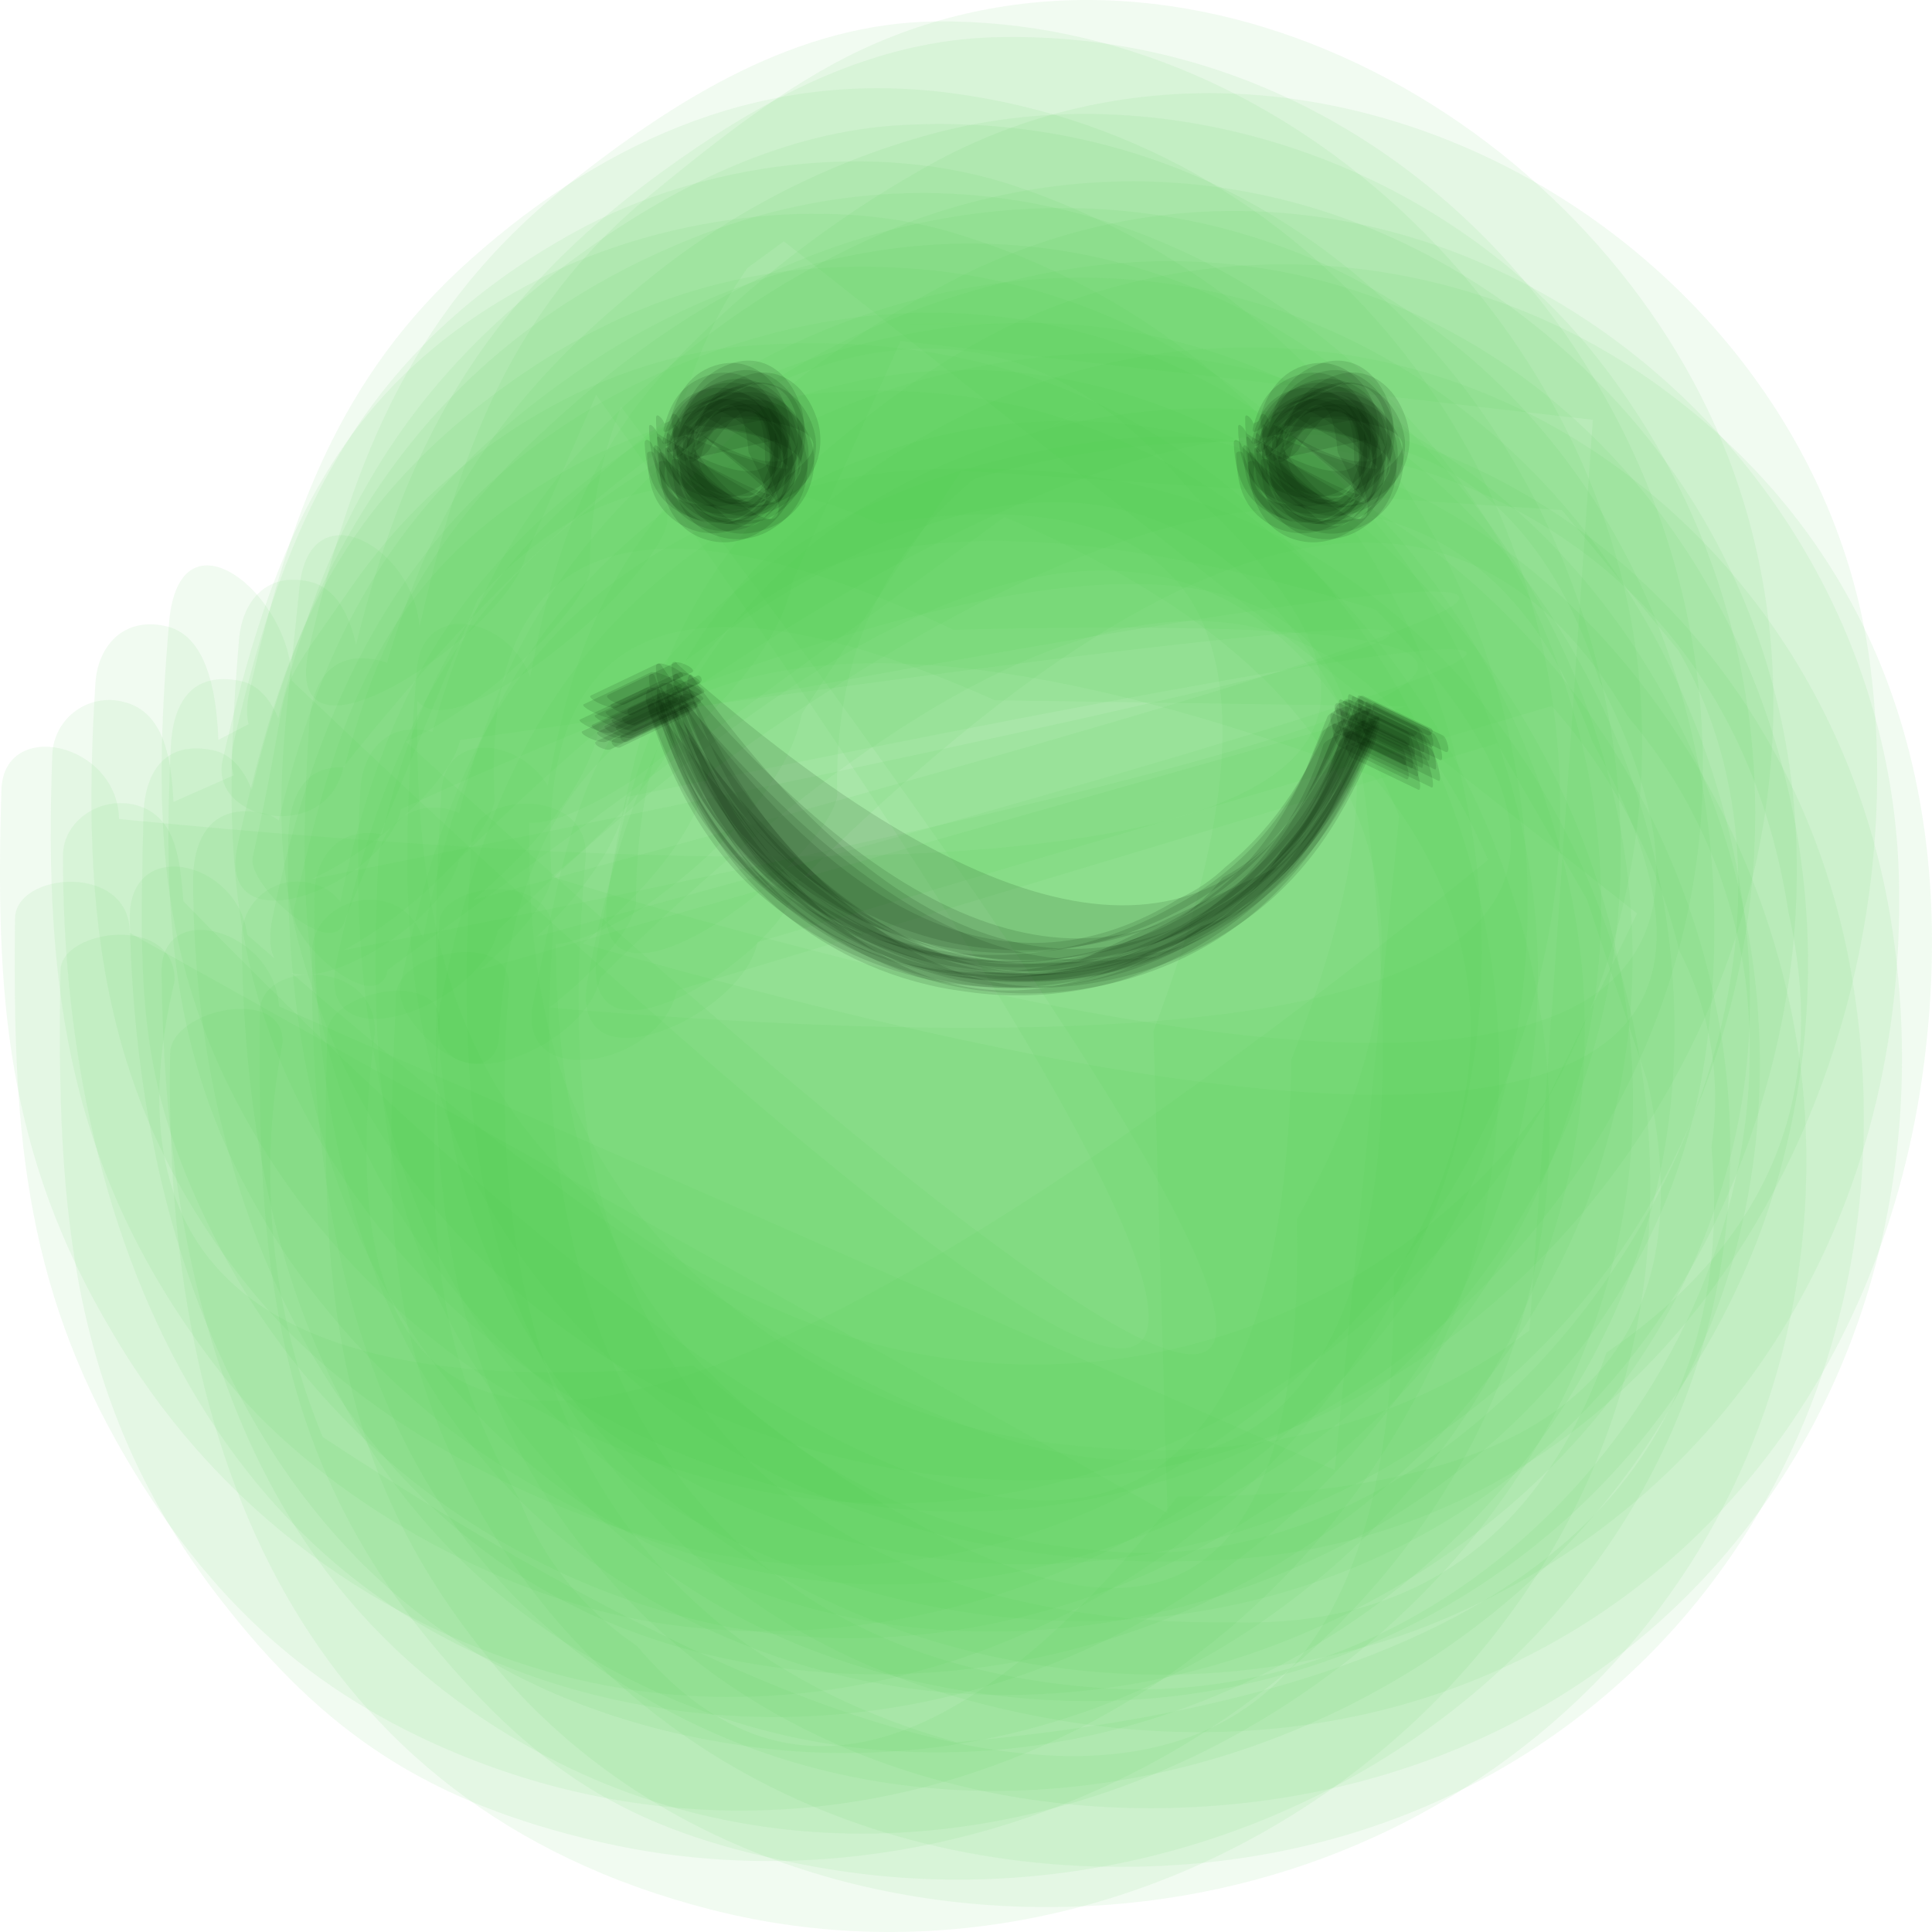 <svg width="150" height="150" viewBox="0 0 150 150" fill="none" xmlns="http://www.w3.org/2000/svg">
<g clip-path="url(#clip0)">
<path d="M74.083 122.638C100.957 122.638 122.743 100.786 122.743 73.831C122.743 46.876 100.957 25.024 74.083 25.024C47.209 25.024 25.423 46.876 25.423 73.831C25.423 100.786 47.209 122.638 74.083 122.638Z" fill="url(#paint0_radial)"/>
<path opacity="0.076" d="M40.803 43.212L51.803 18.006L43.135 26.229C110.723 121.048 103.893 129.914 22.646 52.829C22.626 46.162 13.919 39.078 13.129 48.323C11.811 63.846 12.124 75.991 20.723 89.623C28.748 102.263 41.308 111.351 55.823 115.023C93.131 124.852 130.518 90.946 127.306 53.108C125.012 25.956 100.55 1.383 72.681 1.665C61.865 1.772 52.481 7.728 44.422 14.073C32.3 23.612 27.476 35.212 24.003 50.312C21.426 61.497 39.563 48.807 40.803 43.212Z" fill="#4CCD43"/>
<path opacity="0.076" d="M53.98 53.42C92.616 27.329 116.027 27.173 124.214 52.953C140.457 85.086 111.55 89.573 37.493 66.412C37.444 63.59 37.064 57.702 33.593 56.812C30.122 55.922 28.146 58.263 27.97 61.327C26.37 89.034 35.486 112.498 63.306 122.269C93.069 132.73 123.983 119.836 135.278 89.988C143.692 67.76 139.719 43.788 121.866 27.557C107.887 14.857 89.048 10.624 71.126 17.037C64.104 19.741 57.594 23.621 51.876 28.511C37.468 40.355 33.564 52.86 30.676 70.699C29.576 77.473 39.969 70.271 40.33 70.018C45.273 66.397 52.79 59.746 53.98 53.42Z" fill="#4CCD43"/>
<path opacity="0.076" d="M52.555 76.903L116.22 57.719L123.202 69.838L127.917 83.998C132.739 105.584 120.576 116.312 91.429 116.181C74.688 137.29 60.7 141.16 49.464 127.791C45.31 124.999 42.111 121.001 40.298 116.336C33.153 103.966 33.211 93.7 34.148 79.481C34.421 75.17 25.489 76.921 25.402 80.172C24.885 98.994 25.48 114.117 38.702 129.678C50.269 143.303 68.435 149.201 86.045 147.886C117.409 145.541 141.383 120.15 140.202 87.869C139.158 59.335 115.808 29.993 84.825 34.314C73.61 35.881 63.252 39.783 54.955 47.842C44.832 57.662 44.061 64.842 41.396 77.875C39.944 84.884 51.302 82.84 52.555 76.903Z" fill="#4CCD43"/>
<path opacity="0.076" d="M58.813 73.156L120.476 54.821C125.277 60.246 128.676 66.765 130.376 73.808C132.795 78.494 133.67 83.825 132.876 89.038C135.335 116.2 115.79 131.606 74.239 135.255C45.873 127.324 37.331 103.918 39.508 76.679C39.869 72.154 30.889 73.779 30.742 77.234C30.215 90.168 29.385 100.571 34.93 112.785C45.091 135.11 67.43 146.428 91.536 144.785C126.795 142.391 149.436 111.19 143.867 76.36C138.674 43.923 107.223 23.34 75.888 34.999C56.961 42.035 49.025 57.392 45.618 76.058C43.985 85.029 57.72 78.879 58.813 73.156Z" fill="#4CCD43"/>
<path opacity="0.076" d="M38.411 62.198C37.356 41.731 49.229 37.3 74.03 48.904C135.01 47.386 118.63 55.791 24.891 74.12C24.471 71.278 24.247 63.891 20.362 63.12C16.477 62.349 15.003 64.998 14.993 68.326C14.983 96.013 28.611 125.026 60.013 129.426C89.444 133.552 119.597 114.887 125.713 84.796C132.713 50.396 103.438 13.305 67.252 19.611C58.866 21.086 50.921 24.436 44.01 29.411C28.763 40.223 23.579 52.369 20.231 70.432C17.97 82.694 37.386 67.697 38.411 62.198Z" fill="#4CCD43"/>
<path opacity="0.076" d="M62.258 55.416L80.249 28.06L65.48 35.96L121.266 39.609L130.305 50.49C146.157 77.904 118.972 122.633 86.661 120.482C76.161 119.782 67.07 116.726 58.9 110.021C44.433 98.128 42.345 84.309 43.379 64.456C43.721 58.043 34.613 55.376 34.262 61.478C33.179 80.543 33.062 96.338 47.162 111.86C63.044 129.368 91.147 134.925 112.762 125.426C135.496 115.441 148.03 93.301 147.435 68.261C146.596 32.652 109.522 5.361 75.942 20.779C67.774 24.677 60.382 30.025 54.125 36.564C43.993 47.221 43.202 56.729 40.986 70.451C39.97 76.738 49.478 70.792 50.093 70.364C54.781 67.075 61.146 61.216 62.258 55.416Z" fill="#4CCD43"/>
<path opacity="0.076" d="M38.724 80.864C40.286 50.578 62.923 43.72 106.634 60.291C116.142 71.958 116.663 84.94 108.196 99.238C108.567 144.18 80.855 148.29 25.058 111.568C21.06 101.894 19.977 91.261 21.944 80.98C22.144 76.474 13.266 78.343 13.208 81.78C12.632 112.718 23.399 140.162 55.231 148.269C88.976 156.869 124.195 132.369 127.798 98.325C130.98 68.341 111.028 37.792 79.606 36.478C70.557 36.098 63.832 36.507 54.958 40.789C39.34 48.331 34.528 60.379 31.072 76.505C30.417 79.553 37.738 85.553 38.724 80.864Z" fill="#4CCD43"/>
<path opacity="0.076" d="M38.662 72.241C73.589 38.248 96.909 35.283 108.622 63.346L103.622 114.118L21.662 78.129C21.33 72.212 12.462 69.623 12.535 75.54C12.848 99.549 18.548 123.285 41.585 135.917C79.685 156.812 130.727 123.869 126.549 80.494C123.289 46.704 88.509 16.438 54.92 33.742C37.066 42.929 30.126 55.707 26.104 74.733C24.355 83.005 37.445 78.071 38.662 72.241Z" fill="#4CCD43"/>
<path opacity="0.076" d="M65.011 61.799C64.64 48.204 70.979 38.222 84.026 31.854L71.031 38.646C105.04 26.746 134.131 39.989 138.853 70.81C142.084 84.98 137.376 96.38 124.728 105.01C119.642 119.336 109.972 126.317 95.717 125.954C80.675 126.168 63.836 122.041 54.495 109.186C44.763 95.795 44.095 82.803 45.466 66.667C45.944 61.061 36.808 61.412 36.603 65.1C35.52 84.359 35.968 100.865 49.234 116.037C57.561 125.545 67.868 130.761 80.207 133.195C116.393 140.338 145.013 117.127 149.396 82.443C151.996 61.909 146.37 42.756 128.829 29.988C122.348 25.296 114.833 22.234 106.919 21.06C99.004 19.886 90.924 20.635 83.36 23.244C75.794 25.794 69.332 30.436 63.349 35.633C52.484 45.063 49.556 55.107 47.204 69.247C45.186 81.38 64.006 67.233 65.011 61.799Z" fill="#4CCD43"/>
<path opacity="0.076" d="M42.843 68.164C41.535 48.155 53.002 43.559 77.243 54.374L109.114 54.851L28.338 77.828C28.006 74.958 27.938 69.507 24.346 68.622C23.671 68.416 22.956 68.378 22.263 68.511C21.57 68.645 20.92 68.946 20.371 69.388C19.821 69.831 19.388 70.401 19.109 71.05C18.831 71.698 18.715 72.405 18.772 73.108C19.035 97.088 26.123 119.108 49.325 130.595C84.837 148.161 128.442 121.116 129.964 82.354C131.252 49.754 105.453 20.138 71.512 25.744C63.126 27.131 55.166 30.405 48.231 35.32C33.208 45.869 28.386 57.771 25.369 75.52C23.349 87.45 41.877 73.643 42.843 68.164Z" fill="#4CCD43"/>
<path opacity="0.076" d="M35.727 57.468C136.67 42.967 131.753 46.776 20.977 68.893C20.626 66.061 20.323 59.025 16.526 58.247C12.69 57.459 11.206 60.086 11.138 63.337C10.838 76.903 10.523 84.251 17.024 96.776C20.896 104.196 26.355 110.672 33.012 115.745C39.669 120.817 47.361 124.362 55.542 126.128C85.168 132.228 116.2 111.462 122.974 82.14C132.16 42.414 92.928 2.786 53.707 18.513C33.032 26.805 23.193 43.413 18.839 64.526C16.487 75.92 34.594 63.015 35.727 57.468Z" fill="#4CCD43"/>
<path opacity="0.076" d="M51.804 40.632C51.784 35.889 52.751 31.194 54.643 26.844C56.535 22.495 59.311 18.587 62.795 15.368L51.638 25.479L71.438 11.008L59.515 17.684L127.094 70.918L120.094 85.379C113.523 94.631 103.936 101.305 92.978 104.255C82.021 107.205 70.378 106.246 60.051 101.544C38.634 92.182 31.06 78.392 32.592 49.653C32.953 42.879 24.031 37.546 23.25 45.624C21.85 59.93 20.009 67.248 25.934 81.097C35.598 103.743 61.144 117.066 85.362 114.653C121.841 111.013 147.328 69.73 134.179 35.503C124.379 10.003 92.966 -8.32 66.893 3.855C61.017 6.599 55.365 11.134 50.377 15.231C39.015 24.603 35.237 36.456 32.162 50.47C29.353 63.317 50.593 46.19 51.804 40.632Z" fill="#4CCD43"/>
<path opacity="0.076" d="M31.129 62.831C93.534 34.238 116.578 40.71 100.259 82.246C99.205 131.675 70.532 127.584 14.241 69.974C13.978 67.113 13.831 63.386 10.561 62.51C7.867 61.78 4.899 63.668 4.89 66.422C4.831 96.153 17.414 127.334 51.266 132.629C84.338 137.797 116.609 113.204 119.254 79.706C121.489 51.445 99.819 22.988 70.915 20.847C58.752 19.942 48.464 23.124 38.693 30.355C25.866 39.844 21.793 50.344 18.447 65.614C16.633 73.915 29.902 68.689 31.129 62.831Z" fill="#4CCD43"/>
<path opacity="0.076" d="M54.997 60.037C91.73 33.469 114.608 32.658 123.63 57.604C141.073 88.747 112.773 93.327 38.73 71.346C38.691 68.504 38.34 63.804 35.04 62.889C34.39 62.679 33.699 62.625 33.024 62.731C32.349 62.838 31.709 63.102 31.154 63.501C30.6 63.901 30.148 64.426 29.834 65.033C29.521 65.64 29.355 66.313 29.349 66.996C28.705 82.275 29.261 94.907 38.017 107.812C46.48 120.289 57.833 127.947 72.798 130.912C107.49 137.812 138.111 113.312 140.259 78.525C142.407 43.811 114.118 12.357 77.459 22.05C68.681 24.288 60.518 28.468 53.572 34.283C39.643 45.718 35.836 58.341 33.21 75.625C32.234 82.025 41.849 75.81 42.454 75.391C47.177 72.046 53.922 65.954 54.997 60.037Z" fill="#4CCD43"/>
<path opacity="0.076" d="M50.184 47.746L33.697 61.887C33.59 59.087 33.16 52.126 29.519 51.279C25.693 50.379 24.219 52.972 24.004 56.184C23.004 71.424 23.555 83.424 32.497 96.484C40.782 108.478 53.291 116.9 67.521 120.064C91.769 125.738 117.321 113.777 128.911 92.056C140.011 71.278 138.663 46.686 124.245 28.088C112.395 12.809 90.871 5.442 72.47 10.366C63.877 12.677 55.91 16.88 49.15 22.666C34.371 34.766 30.203 47.044 26.95 65.194C25.73 71.994 36.37 64.62 36.604 64.445C41.593 60.739 48.924 54.111 50.184 47.746Z" fill="#4CCD43"/>
<path opacity="0.076" d="M38.45 52.096C45.469 28.185 40.341 31.996 23.066 63.531C22.832 60.709 22.412 53.672 18.693 52.875C14.808 52.058 13.422 54.695 13.266 57.926C12.524 73.088 13.656 84.747 22.393 97.72C30.592 109.702 42.947 118.213 57.065 121.602C81.165 127.529 106.926 114.323 118.806 93.273C139.081 57.333 113.359 7.184 69.813 9.724C61.047 10.239 52.692 14.288 45.713 19.261C30.602 30.025 24.472 41.839 20.577 60.203C18.039 72.135 37.298 57.643 38.45 52.096Z" fill="#4CCD43"/>
<path opacity="0.076" d="M46.562 56.349C140.095 38.616 135.322 43.524 32.242 71.073C31.949 68.251 31.637 60.524 27.791 59.716C23.799 58.889 22.471 61.604 22.383 64.962C21.69 92.192 32.349 114.556 59.691 123.879C89.815 134.156 127.691 115.286 132.433 81.759C135.557 59.659 127.903 35.707 108.156 23.377C94.695 14.969 78.11 14.132 63.517 19.63C54.966 22.842 47.899 28.038 41.349 34.267C29.43 45.605 26.668 57.098 24.061 72.932C22.978 79.55 33.11 72.718 33.52 72.416C38.363 68.893 45.42 62.5 46.562 56.349Z" fill="#4CCD43"/>
<path opacity="0.076" d="M45.791 44.399C45.786 39.648 46.753 34.946 48.633 30.583C50.513 26.22 53.266 22.287 56.723 19.028L46.074 28.75C116.074 121.165 110.08 129.731 28.093 54.45C28.093 51.638 27.547 46.05 24.159 45.195C20.713 44.319 18.81 46.664 18.559 49.642C17.259 65.116 17.495 77.281 26.212 90.798C34.312 103.382 46.642 111.877 61.354 115.683C92.327 123.693 123.983 102.029 130.875 71.568C138.44 38.129 113.168 1.956 77.236 2.89C68.021 3.133 59.929 7.328 52.696 12.408C37.263 23.249 30.896 34.927 26.809 53.622C24.072 66.13 44.59 49.956 45.791 44.399Z" fill="#4CCD43"/>
<path opacity="0.076" d="M49.383 70.198C49.383 43.211 68.528 35.588 106.819 47.328C133.565 74.899 109.129 84.913 33.51 77.371C33.403 74.52 33.139 70.928 29.986 70.014C27.37 69.264 24.276 71.045 24.237 73.78C23.944 97.448 29.303 121.252 52.637 133.232C84.674 149.689 127.81 129.475 135.365 94.587C142.94 59.639 115.872 21.928 78.095 28.098C69.615 29.398 61.546 32.628 54.511 37.538C39.537 47.97 34.911 59.58 32.07 77.273C30.162 89.155 48.436 75.657 49.383 70.198Z" fill="#4CCD43"/>
<path opacity="0.076" d="M26.815 71.317L37.084 46.539C45.498 37.044 55.91 35.096 68.32 40.696C94.012 36.482 101.089 49.601 89.551 80.052L90.637 117.466L10.076 72.427C10.086 66.997 1.203 67.649 1.164 71.327C0.998 87.015 1.664 99.482 9.871 113.349C16.245 124.123 24.035 131.431 35.642 136.21C65.442 148.492 98.447 133.845 111.703 104.931C122.837 80.65 113.486 49.096 90.586 34.296C80.912 28.048 69.706 25.996 58.386 26.822C45.716 27.756 34.207 35.561 27.267 45.585C20.346 55.585 23.255 50.266 19.614 66.547C19.123 68.719 26.037 74.957 26.815 71.317Z" fill="#4CCD43"/>
<path opacity="0.076" d="M61.966 68.534C92.275 38.327 113.75 34.024 126.391 55.624C131.312 61.423 134.475 68.507 135.508 76.042C138.993 103.564 115.419 133.042 85.647 131.066C52.683 128.866 40.598 102.666 42.911 72.752C43.321 67.488 34.253 68.509 34.111 71.604C33.211 90.756 33.847 107.104 46.928 122.21C59.149 136.341 77.969 141.947 96.272 140.02C130.672 136.39 151.981 106.426 146.934 72.256C142.234 40.356 111.842 18.867 80.234 29.874C73.228 32.479 66.805 36.441 61.334 41.533C51.192 50.555 48.605 60.559 46.389 73.765C44.581 84.543 60.95 74.052 61.966 68.534Z" fill="#4CCD43"/>
<path opacity="0.076" d="M34.077 48.545L16.955 57.445C16.838 54.613 16.355 49.465 12.972 48.638C9.653 47.82 7.593 50.107 7.408 53.038C6.276 70.867 7.779 86.01 19.766 100.491C27.666 110.038 40.402 116.753 52.193 119.891C86.104 128.922 118.6 99.291 120.982 66.784C123.091 38.016 103.148 11.098 73.903 7.234C59.592 5.334 47.274 10.602 36.595 20.09C26.268 29.267 22.471 40.167 19.406 53.5C17.15 63.303 32.827 54.228 34.077 48.545Z" fill="#4CCD43"/>
<path opacity="0.076" d="M35.639 66.724C69.414 33.217 92.643 30.06 105.326 57.255C115.634 126.576 86.922 131.682 19.191 72.573C18.498 66.802 9.947 64.807 10.074 71.396C10.66 101.467 23.457 130.496 57.474 135.51C96.461 141.262 131.719 104.552 121.158 65.994C112.685 35.046 84.494 15.816 53.579 27.962C33.968 35.662 25.261 51.27 21.162 71.211C19.153 81.03 34.496 72.397 35.639 66.724Z" fill="#4CCD43"/>
<path opacity="0.076" d="M61.575 45.07L71.795 22.297L58.91 33.382L79.878 18.21L65.685 25.986L123.668 32.594L118.748 103.287C108.586 111.034 96.062 113.587 83.587 112.25C73.441 111.359 63.817 107.359 56.03 100.795C41.73 88.776 40.08 74.976 41.505 55.201C41.983 48.652 32.866 45.527 32.349 52.009C30.849 71.044 30.406 86.985 44.492 102.625C57.152 116.678 76.092 122.011 94.431 121.145C130.07 119.461 149.398 82.986 145.171 51.396C140.817 18.852 102.679 -3.346 72.848 12.43C65.796 16.268 59.328 21.091 53.638 26.755C43.145 37.061 42.12 47.484 39.611 61.04C38.411 67.531 48.543 60.962 48.923 60.69C53.776 57.196 60.335 51.104 61.575 45.07Z" fill="#4CCD43"/>
<path opacity="0.076" d="M30.104 75.298L77.994 40.136C106.751 52.379 114.32 70.548 100.699 94.644C101.46 128.56 85.835 132.352 53.825 106.021C21.514 109.096 8.092 99.141 13.559 76.154C13.676 70.918 4.759 72.115 4.695 75.337C4.373 93.828 5.428 109.077 17.053 124.094C25.262 134.702 33.315 139.918 46.453 142.984C77.387 150.184 111.453 130.916 118.931 99.589C125.588 71.689 107.666 38.034 78.704 31.436C67.886 29.145 56.616 30.439 46.599 35.124C30.171 43.124 26.325 54.624 22.811 70.607C22.285 72.962 29.285 79.19 30.104 75.298Z" fill="#4CCD43"/>
<path opacity="0.076" d="M31.061 54.502L13.471 62.258C13.305 59.407 12.944 55.368 9.693 54.521C9.052 54.336 8.377 54.298 7.72 54.411C7.062 54.524 6.439 54.785 5.897 55.174C5.355 55.563 4.908 56.069 4.59 56.656C4.272 57.242 4.091 57.894 4.061 58.56C3.378 76.924 5.34 91.308 17.005 106.412C24.228 115.764 37.705 123.433 49.325 125.691C78.248 131.316 111.749 111.667 117.509 81.591C123.063 52.619 107.064 23.978 78.834 14.45C68.018 10.801 54.547 12.55 44.659 17.993C28.299 26.993 22.059 40.182 18.159 57.593C16.263 66.052 29.821 60.349 31.061 54.502Z" fill="#4CCD43"/>
<path opacity="0.076" d="M46.611 75.882C80.698 42.327 103.673 39.287 115.536 66.763C52.448 117.896 23.639 122.341 29.108 80.096C29.186 74.422 20.215 74.496 20.167 78.548C19.967 97.248 21.113 112.6 33.374 127.441C42.169 138.098 49.48 142.409 63.126 144.91C99.956 151.674 137.04 124.191 134.18 85.088C131.662 50.569 96.813 20.588 62.717 37.557C44.795 46.481 37.894 59.182 34.155 78.168C32.525 86.441 45.45 81.706 46.611 75.882Z" fill="#4CCD43"/>
<path opacity="0.076" d="M26.668 59.532C54.166 25.061 76.175 18.038 92.694 38.462C119.548 63.211 91.731 71.587 9.244 63.59C9.117 57.634 0.283 55.69 0.107 61.342C-0.361 77.142 0.4 89.477 8.707 103.423C16.154 116.239 28.263 125.684 42.507 129.787C66.891 136.765 93.755 124.512 106.757 103.316C126.241 71.58 109.793 28.497 73.676 17.976C63.876 15.125 51.332 16.886 42.244 21.47C25.972 29.67 21.052 42.559 17.284 59.016C16.204 63.756 25.38 65.585 26.668 59.532Z" fill="#4CCD43"/>
<path opacity="0.076" d="M48.71 61.867C140.233 43.084 135.336 47.392 34.019 74.791C33.765 71.94 33.599 65.73 29.949 64.845C26.454 63.999 24.443 66.392 24.404 69.545C24.082 96.434 33.941 120.258 61.654 129.075C98.347 140.734 141.62 110.448 135.236 69.613C130.004 36.113 99.362 12.457 65.754 24.944C57.359 28.067 50.429 33.06 43.976 39.172C32.276 50.286 29.793 61.555 27.376 77.107C26.399 83.433 35.908 77.38 36.522 76.951C41.174 73.653 47.665 67.687 48.71 61.867Z" fill="#4CCD43"/>
<path opacity="0.12" d="M54.458 35.305C55.785 29.861 64.889 32.359 61.064 38.945L59.87 40.272C54.695 40.83 52.31 39.352 52.715 35.839C52.7 35.499 52.142 35.583 52.154 35.797C52.28 37.951 52.543 39.727 54.499 41.044C55.345 41.598 56.339 41.883 57.35 41.861C58.361 41.84 59.342 41.514 60.164 40.925C61.306 40.195 62.136 39.068 62.494 37.761C62.852 36.454 62.713 35.061 62.103 33.851C61.642 32.96 60.899 32.246 59.991 31.821C59.082 31.396 58.058 31.283 57.079 31.5C54.902 32.018 54.02 33.534 53.53 35.587C53.381 36.21 54.373 35.655 54.458 35.305Z" fill="#001E00"/>
<path opacity="0.12" d="M52.986 34.273C57.885 29.708 60.132 30.837 59.729 37.66C57.845 40.933 55.063 40.101 51.383 35.165C51.322 34.772 50.719 34.224 50.758 34.882C50.883 36.959 51.158 38.602 53.122 39.882C53.991 40.426 54.999 40.707 56.024 40.689C57.049 40.671 58.047 40.356 58.896 39.782C61.196 38.369 61.752 34.842 60.421 32.625C59.882 31.677 59.005 30.967 57.967 30.634C56.928 30.302 55.802 30.373 54.813 30.832C52.99 31.627 52.277 32.898 51.803 34.832C51.611 35.604 52.902 34.622 52.986 34.273Z" fill="#001E00"/>
<path opacity="0.12" d="M53.396 31.867C61.324 28.546 60.715 28.886 51.57 32.886C51.553 32.608 50.943 31.932 50.938 32.433C50.912 35.319 51.755 38.013 55.048 38.575C56.425 38.82 57.843 38.518 59.001 37.734C60.158 36.949 60.965 35.744 61.248 34.375C61.814 31.246 59.29 27.488 55.869 28.284C53.636 28.803 52.569 30.566 52.03 32.637C51.801 33.497 53.304 32.227 53.396 31.867Z" fill="#001E00"/>
<path opacity="0.12" d="M54.335 33.666C62.268 39.448 61.773 39.91 52.849 35.052C52.782 34.631 52.144 33.752 52.187 34.631C52.351 37.938 54.548 41.061 58.418 40.016C59.195 39.799 59.912 39.408 60.516 38.873C61.119 38.338 61.593 37.672 61.902 36.927C62.21 36.182 62.345 35.376 62.295 34.571C62.246 33.766 62.015 32.982 61.618 32.28C61.131 31.401 60.359 30.715 59.429 30.334C58.499 29.954 57.467 29.903 56.504 30.19C53.976 30.957 52.795 32.83 52.318 35.305C52.251 35.642 54.206 34.255 54.335 33.666Z" fill="#001E00"/>
<path opacity="0.12" d="M52.269 33.988L59.222 32.606C59.727 33.363 59.924 34.285 59.773 35.182C59.846 35.777 59.736 36.38 59.457 36.911C58.524 40.378 55.593 39.619 50.664 34.635C50.618 34.235 50.033 33.897 50.055 34.43C50.17 37.292 51.155 39.49 54.198 40.355C59.298 41.805 62.274 35.055 59.098 31.602C58.58 30.985 57.897 30.529 57.129 30.288C56.361 30.046 55.54 30.029 54.762 30.238C52.684 30.765 51.942 32.26 51.443 34.199C51.3 34.737 52.18 34.353 52.269 33.988Z" fill="#001E00"/>
<path opacity="0.12" d="M54.767 31.43C58.738 28.985 61.099 29.321 61.851 32.438C62.594 36.872 59.569 36.975 52.776 32.746C52.756 32.3 52.153 31.797 52.151 32.446C52.141 35.413 53.093 37.66 56.198 38.399C60.424 39.404 63.433 35.016 62.119 31.378C61.239 28.945 59.251 27.339 56.654 28.262C54.397 29.062 53.367 30.812 52.794 33.062C52.723 33.342 54.611 32.032 54.767 31.43Z" fill="#001E00"/>
<path opacity="0.12" d="M54.671 32.304C63.909 37.245 63.327 37.722 52.926 33.733C52.904 33.488 52.267 32.562 52.272 33.144C52.3 35.992 53.183 38.633 56.453 39.088C57.285 39.205 58.133 39.124 58.928 38.851C59.722 38.579 60.441 38.122 61.026 37.519C61.611 36.916 62.045 36.183 62.293 35.381C62.541 34.578 62.596 33.728 62.453 32.9C61.944 30.538 59.822 28.337 57.243 28.794C54.508 29.278 53.043 31.659 52.508 34.114C52.444 34.388 54.517 32.949 54.671 32.304Z" fill="#001E00"/>
<path opacity="0.12" d="M53.938 33.03C60.1 33.45 62.153 34.82 60.098 37.14C58.463 39.797 55.92 38.93 52.471 34.54C52.441 34.355 51.745 33.148 51.771 33.83C51.834 35.544 51.687 36.302 52.794 37.71C53.411 38.469 54.233 39.036 55.163 39.342C56.092 39.648 57.09 39.682 58.038 39.438C58.822 39.229 59.547 38.841 60.155 38.304C60.763 37.767 61.238 37.096 61.542 36.344C61.847 35.592 61.972 34.779 61.908 33.971C61.844 33.162 61.593 32.379 61.174 31.684C60.696 30.81 59.934 30.126 59.014 29.744C58.094 29.362 57.071 29.306 56.115 29.584C53.589 30.342 52.395 32.284 51.881 34.732C51.817 35.034 53.799 33.642 53.938 33.03Z" fill="#001E00"/>
<path opacity="0.12" d="M53.293 35.695L60.312 34.148C61.393 36.643 61.135 38.57 59.54 39.931C58.513 41.373 57.116 41.12 55.348 39.172C52.443 39.305 51.225 38.235 51.695 35.96C51.683 35.66 51.135 35.803 51.143 35.96C51.29 38.644 52.243 41.36 55.228 42.002C58.666 42.742 62.328 39.433 61.669 35.908C61.585 35.255 61.369 34.625 61.035 34.057C60.701 33.489 60.256 32.995 59.727 32.603C59.197 32.212 58.593 31.932 57.952 31.779C57.311 31.627 56.646 31.606 55.997 31.717C53.957 32.026 53.241 33.669 52.806 35.424C52.756 35.63 53.219 36.003 53.293 35.695Z" fill="#001E00"/>
<path opacity="0.12" d="M55.445 33.223C61.641 34.113 63.589 35.643 61.288 37.814C59.355 40.437 56.799 39.314 53.622 34.443C53.589 34.013 52.986 33.534 53.004 34.157C53.087 36.911 54.041 39.574 57.204 40.017C58.023 40.116 58.853 40.029 59.633 39.762C60.414 39.496 61.124 39.057 61.712 38.479C62.299 37.901 62.749 37.197 63.027 36.421C63.306 35.645 63.406 34.816 63.32 33.996C62.877 31.219 60.43 29.071 57.646 29.83C55.09 30.53 53.846 32.43 53.364 34.904C53.302 35.229 55.311 33.822 55.445 33.223Z" fill="#001E00"/>
<path opacity="0.12" d="M54.869 34.072C62.584 40.344 62.009 40.692 53.146 35.115C53.103 34.707 52.507 34.271 52.537 34.853C52.672 37.516 53.737 40.342 56.837 40.712C57.732 40.799 58.636 40.662 59.465 40.313C60.294 39.963 61.023 39.413 61.586 38.711C62.149 38.01 62.529 37.179 62.69 36.294C62.852 35.409 62.79 34.497 62.511 33.642C62.18 32.569 61.464 31.657 60.501 31.081C59.537 30.505 58.395 30.306 57.293 30.522C54.77 31.011 53.545 33.15 53.103 35.438C53.031 35.821 54.757 34.583 54.869 34.072Z" fill="#001E00"/>
<path opacity="0.12" d="M53.372 34.818C54.594 29.677 63.381 31.503 60.059 38.142L59.039 39.46C56.353 41.593 53.925 40.307 51.756 35.602C51.703 35.21 51.112 34.842 51.149 35.381C51.266 37.081 51.134 37.706 52.205 39.141C52.989 40.222 54.166 40.95 55.483 41.169C56.799 41.388 58.149 41.08 59.24 40.311C60.328 39.53 61.094 38.38 61.397 37.076C61.7 35.771 61.517 34.401 60.884 33.221C60.404 32.361 59.654 31.684 58.75 31.294C57.846 30.903 56.839 30.821 55.884 31.061C53.698 31.633 52.757 33.22 52.265 35.296C52.085 36.032 53.29 35.165 53.372 34.818Z" fill="#001E00"/>
<path opacity="0.12" d="M52.748 32.636C57.022 29.653 59.48 29.829 60.122 33.165C60.64 37.551 57.611 37.713 51.036 33.652C51.011 33.408 50.388 32.635 50.393 33.174C50.418 36.131 51.386 38.399 54.478 39.194C55.676 39.458 56.929 39.28 58.006 38.694C59.083 38.108 59.913 37.152 60.342 36.003C61.773 32.325 58.664 27.57 54.548 29.294C52.748 30.05 52.023 31.365 51.536 33.246C51.334 34.027 52.661 32.99 52.748 32.636Z" fill="#001E00"/>
<path opacity="0.12" d="M53.797 34.184C56.279 30.21 57.721 30.522 58.122 35.12C61.109 40.6 59.168 40.705 52.3 35.434C52.231 35.028 51.6 34.285 51.651 35.074C51.751 36.715 51.645 37.364 52.72 38.735C53.526 39.768 54.704 40.447 56.002 40.626C57.3 40.804 58.617 40.47 59.673 39.693C60.726 38.913 61.458 37.774 61.73 36.492C62.002 35.21 61.795 33.873 61.149 32.732C60.652 31.869 59.881 31.196 58.958 30.82C58.035 30.445 57.014 30.387 56.055 30.658C53.663 31.358 52.634 33.123 52.164 35.438C52.084 35.829 53.691 34.67 53.797 34.184Z" fill="#001E00"/>
<path opacity="0.12" d="M55.997 32.359C63.302 32.759 65.015 34.292 61.136 36.959C60.869 37.687 60.334 38.286 59.641 38.633C58.948 38.981 58.148 39.051 57.405 38.83C54.777 38.323 53.942 36.021 53.88 33.488C53.87 33.076 53.28 32.888 53.294 33.307C53.346 35.49 53.466 37.334 55.585 38.674C56.789 39.371 58.216 39.574 59.567 39.24C60.292 39.089 60.976 38.785 61.573 38.348C62.171 37.911 62.668 37.351 63.031 36.705C63.393 36.06 63.614 35.344 63.677 34.607C63.74 33.869 63.644 33.127 63.396 32.429C62.559 29.967 60.485 28.259 57.876 29.174C55.54 29.993 54.456 31.661 53.944 34.025C53.876 34.334 55.849 32.956 55.997 32.359Z" fill="#001E00"/>
<path opacity="0.12" d="M55.152 34.761C57.98 30.6 59.398 30.972 59.406 35.876C61.93 41.894 59.895 41.766 53.3 35.492C53.282 35.117 52.712 35.099 52.729 35.392C52.849 37.528 53.029 39.233 55.024 40.585C55.574 40.985 56.209 41.254 56.88 41.37C57.551 41.486 58.239 41.446 58.892 41.253C60.227 40.946 61.402 40.157 62.192 39.038C62.982 37.919 63.332 36.548 63.175 35.187C63.102 34.538 62.895 33.912 62.566 33.347C62.238 32.783 61.796 32.293 61.268 31.909C60.74 31.525 60.138 31.255 59.501 31.115C58.863 30.976 58.203 30.971 57.563 31.101C55.325 31.647 54.313 33.241 53.873 35.382C53.701 36.219 55.076 35.105 55.152 34.761Z" fill="#001E00"/>
<path opacity="0.12" d="M53.172 33.359C57.782 29.124 60.028 30.283 59.909 36.837C58.143 40.05 55.405 39.35 51.696 34.737C51.665 34.555 50.981 33.444 51.007 34.097C51.078 35.821 50.943 36.536 52.044 37.954C52.667 38.712 53.488 39.283 54.415 39.605C55.342 39.926 56.34 39.985 57.299 39.776C60.839 39.176 62.209 34.684 60.461 31.882C59.92 30.94 59.044 30.236 58.007 29.91C56.971 29.584 55.849 29.659 54.866 30.122C52.836 31.034 52.042 32.473 51.548 34.622C51.465 34.995 53.055 33.853 53.172 33.359Z" fill="#001E00"/>
<path opacity="0.12" d="M52.374 35.027C53.401 30.666 55.967 30.714 60.074 35.172C60.222 36.096 60.067 37.044 59.631 37.872C59.522 38.295 59.33 38.693 59.065 39.04C58.801 39.388 58.469 39.679 58.09 39.897C55.086 41.805 52.659 40.283 50.808 35.331C50.786 34.966 50.224 34.977 50.236 35.267C50.323 37.412 50.615 39.18 52.528 40.511C55.944 42.886 60.55 40.195 60.659 36.167C60.761 35.014 60.443 33.862 59.763 32.925C59.083 31.988 58.087 31.328 56.959 31.067C54.179 30.51 52.522 32.296 51.898 34.748C51.856 34.92 52.306 35.306 52.374 35.027Z" fill="#001E00"/>
<path opacity="0.12" d="M100.195 35.305C101.521 29.861 110.627 32.358 106.795 38.945L105.601 40.273C100.427 40.83 98.042 39.352 98.446 35.839C98.431 35.499 97.873 35.583 97.886 35.797C98.012 37.952 98.274 39.726 100.231 41.044C101.077 41.597 102.071 41.882 103.081 41.861C104.092 41.84 105.073 41.513 105.895 40.925C107.037 40.196 107.868 39.068 108.226 37.761C108.584 36.454 108.444 35.061 107.834 33.851C107.373 32.96 106.631 32.246 105.722 31.821C104.813 31.396 103.789 31.283 102.81 31.5C100.634 32.018 99.752 33.534 99.261 35.587C99.118 36.21 100.111 35.655 100.195 35.305Z" fill="#001E00"/>
<path opacity="0.12" d="M98.723 34.273C103.622 29.708 105.869 30.837 105.465 37.66C103.581 40.933 100.799 40.101 97.119 35.165C97.058 34.772 96.455 34.224 96.494 34.882C96.62 36.96 96.894 38.602 98.859 39.882C99.728 40.426 100.735 40.707 101.76 40.689C102.785 40.671 103.783 40.356 104.632 39.782C106.932 38.369 107.489 34.842 106.157 32.625C105.618 31.677 104.742 30.967 103.703 30.635C102.665 30.302 101.539 30.373 100.55 30.832C98.726 31.627 98.014 32.898 97.539 34.832C97.349 35.604 98.638 34.622 98.723 34.273Z" fill="#001E00"/>
<path opacity="0.12" d="M99.132 31.867C107.06 28.546 106.451 28.886 97.306 32.886C97.289 32.608 96.679 31.932 96.675 32.433C96.649 35.319 97.492 38.013 100.785 38.575C102.162 38.82 103.58 38.518 104.738 37.734C105.895 36.949 106.702 35.744 106.985 34.375C107.551 31.246 105.027 27.488 101.605 28.284C99.373 28.803 98.305 30.567 97.766 32.637C97.537 33.497 99.04 32.227 99.132 31.867Z" fill="#001E00"/>
<path opacity="0.12" d="M100.072 33.666C108.005 39.448 107.51 39.91 98.585 35.052C98.518 34.632 97.88 33.752 97.923 34.631C98.088 37.938 100.284 41.061 104.155 40.016C104.932 39.799 105.65 39.409 106.253 38.873C106.857 38.338 107.331 37.673 107.639 36.927C107.948 36.182 108.082 35.376 108.033 34.571C107.984 33.766 107.752 32.982 107.355 32.28C106.868 31.401 106.096 30.715 105.166 30.334C104.236 29.954 103.204 29.903 102.241 30.19C99.714 30.958 98.532 32.83 98.055 35.305C97.987 35.642 99.943 34.255 100.072 33.666Z" fill="#001E00"/>
<path opacity="0.12" d="M98.005 33.988L104.958 32.606C105.464 33.363 105.661 34.285 105.509 35.182C105.583 35.777 105.473 36.38 105.193 36.911C104.263 40.378 101.332 39.619 96.4 34.635C96.354 34.235 95.769 33.897 95.791 34.43C95.908 37.292 96.891 39.49 99.935 40.355C105.035 41.805 108.011 35.055 104.835 31.602C104.317 30.986 103.634 30.53 102.866 30.288C102.098 30.047 101.277 30.029 100.5 30.238C98.422 30.765 97.679 32.26 97.18 34.199C97.036 34.737 97.916 34.353 98.005 33.988Z" fill="#001E00"/>
<path opacity="0.12" d="M100.504 31.43C104.475 28.985 106.836 29.321 107.587 32.438C108.33 36.873 105.305 36.975 98.512 32.746C98.492 32.3 97.889 31.797 97.887 32.446C97.878 35.413 98.829 37.66 101.934 38.399C106.16 39.405 109.17 35.016 107.856 31.378C106.976 28.945 104.987 27.339 102.391 28.262C100.134 29.062 99.104 30.812 98.53 33.062C98.46 33.342 100.347 32.032 100.504 31.43Z" fill="#001E00"/>
<path opacity="0.12" d="M100.411 32.304C109.648 37.245 109.066 37.722 98.666 33.733C98.644 33.488 98.006 32.562 98.012 33.144C98.04 35.992 98.923 38.633 102.192 39.088C103.024 39.205 103.871 39.124 104.666 38.851C105.46 38.578 106.179 38.122 106.764 37.519C107.349 36.916 107.783 36.183 108.031 35.381C108.279 34.578 108.334 33.729 108.192 32.901C107.683 30.539 105.56 28.337 102.981 28.794C100.247 29.278 98.781 31.66 98.246 34.114C98.181 34.388 100.253 32.949 100.411 32.304Z" fill="#001E00"/>
<path opacity="0.12" d="M99.675 33.03C105.837 33.45 107.89 34.82 105.834 37.141C104.2 39.797 101.658 38.93 98.207 34.541C98.177 34.356 97.481 33.149 97.507 33.831C97.571 35.544 97.424 36.304 98.53 37.711C99.147 38.47 99.969 39.037 100.899 39.343C101.828 39.649 102.826 39.683 103.774 39.439C104.558 39.231 105.283 38.843 105.891 38.306C106.5 37.769 106.975 37.098 107.279 36.345C107.583 35.593 107.708 34.781 107.644 33.972C107.58 33.163 107.329 32.38 106.91 31.685C106.432 30.811 105.67 30.127 104.75 29.745C103.831 29.363 102.808 29.307 101.852 29.585C99.326 30.343 98.131 32.285 97.618 34.733C97.553 35.034 99.535 33.642 99.675 33.03Z" fill="#001E00"/>
<path opacity="0.12" d="M99.03 35.695L106.049 34.148C107.13 36.643 106.872 38.57 105.277 39.931C104.25 41.373 102.853 41.12 101.085 39.172C98.18 39.305 96.962 38.235 97.431 35.96C97.419 35.66 96.871 35.803 96.88 35.96C97.027 38.644 97.98 41.36 100.964 42.002C104.402 42.742 108.064 39.433 107.406 35.908C107.322 35.255 107.106 34.625 106.772 34.057C106.438 33.489 105.993 32.995 105.463 32.603C104.934 32.212 104.33 31.932 103.689 31.779C103.048 31.627 102.383 31.606 101.734 31.717C99.694 32.026 98.978 33.669 98.543 35.424C98.492 35.63 98.956 36.003 99.03 35.695Z" fill="#001E00"/>
<path opacity="0.12" d="M101.181 33.223C107.377 34.113 109.325 35.643 107.024 37.814C105.094 40.437 102.539 39.314 99.359 34.443C99.325 34.014 98.722 33.534 98.741 34.157C98.824 36.911 99.777 39.574 102.941 40.017C103.76 40.116 104.59 40.029 105.37 39.762C106.151 39.496 106.861 39.057 107.448 38.479C108.036 37.901 108.485 37.197 108.764 36.421C109.042 35.645 109.142 34.816 109.056 33.996C108.614 31.219 106.167 29.071 103.383 29.83C100.826 30.53 99.583 32.43 99.1 34.904C99.038 35.229 101.043 33.822 101.181 33.223Z" fill="#001E00"/>
<path opacity="0.12" d="M100.611 34.072C108.326 40.344 107.751 40.692 98.887 35.115C98.845 34.707 98.248 34.271 98.278 34.853C98.414 37.516 99.478 40.342 102.578 40.712C103.474 40.8 104.378 40.663 105.208 40.314C106.038 39.965 106.767 39.415 107.331 38.713C107.895 38.011 108.274 37.179 108.436 36.294C108.597 35.408 108.535 34.496 108.255 33.64C107.924 32.568 107.208 31.655 106.245 31.079C105.282 30.503 104.139 30.304 103.038 30.52C100.515 31.009 99.289 33.149 98.847 35.436C98.768 35.821 100.493 34.583 100.611 34.072Z" fill="#001E00"/>
<path opacity="0.12" d="M99.111 34.818C100.334 29.676 109.121 31.505 105.798 38.142L104.778 39.46C102.092 41.593 99.664 40.307 97.495 35.602C97.442 35.21 96.851 34.842 96.888 35.381C97.006 37.076 96.874 37.707 97.945 39.141C98.728 40.222 99.906 40.95 101.222 41.169C102.539 41.388 103.889 41.08 104.98 40.311C106.068 39.53 106.834 38.38 107.137 37.075C107.439 35.771 107.257 34.401 106.624 33.221C106.143 32.36 105.392 31.682 104.487 31.292C103.582 30.901 102.574 30.82 101.618 31.061C99.433 31.633 98.491 33.22 97.999 35.296C97.821 36.032 99.026 35.165 99.111 34.818Z" fill="#001E00"/>
<path opacity="0.12" d="M98.485 32.636C102.758 29.653 105.216 29.829 105.859 33.165C106.377 37.551 103.348 37.713 96.772 33.652C96.747 33.408 96.124 32.635 96.129 33.174C96.155 36.131 97.122 38.399 100.214 39.194C101.412 39.458 102.665 39.28 103.742 38.694C104.82 38.107 105.65 37.152 106.079 36.003C107.509 32.326 104.4 27.57 100.285 29.294C98.485 30.05 97.759 31.365 97.272 33.246C97.07 34.027 98.397 32.99 98.485 32.636Z" fill="#001E00"/>
<path opacity="0.12" d="M99.533 34.184C102.016 30.21 103.458 30.522 103.859 35.12C106.846 40.6 104.905 40.705 98.036 35.434C97.968 35.034 97.336 34.285 97.387 35.074C97.487 36.715 97.382 37.365 98.457 38.735C99.263 39.768 100.441 40.447 101.739 40.626C103.037 40.804 104.354 40.47 105.41 39.693C106.463 38.913 107.194 37.774 107.466 36.492C107.738 35.21 107.532 33.873 106.886 32.732C106.388 31.869 105.617 31.196 104.695 30.82C103.772 30.445 102.75 30.388 101.791 30.658C99.399 31.358 98.371 33.123 97.9 35.438C97.82 35.829 99.427 34.67 99.533 34.184Z" fill="#001E00"/>
<path opacity="0.12" d="M101.733 32.359C109.039 32.759 110.752 34.292 106.872 36.959C106.605 37.687 106.07 38.286 105.377 38.634C104.684 38.981 103.884 39.052 103.141 38.831C100.514 38.323 99.678 36.02 99.616 33.489C99.606 33.076 99.016 32.889 99.03 33.307C99.083 35.49 99.203 37.334 101.321 38.674C102.525 39.371 103.952 39.574 105.303 39.24C106.028 39.09 106.712 38.786 107.31 38.349C107.908 37.911 108.405 37.351 108.768 36.706C109.131 36.06 109.351 35.345 109.414 34.607C109.477 33.869 109.381 33.127 109.133 32.429C108.296 29.967 106.221 28.259 103.612 29.174C101.277 29.993 100.193 31.661 99.68 34.025C99.611 34.334 101.585 32.956 101.733 32.359Z" fill="#001E00"/>
<path opacity="0.12" d="M100.889 34.761C103.716 30.6 105.134 30.972 105.143 35.876C107.666 41.895 105.631 41.767 99.036 35.492C99.018 35.117 98.448 35.099 98.465 35.392C98.585 37.529 98.765 39.233 100.765 40.585C101.315 40.986 101.95 41.254 102.621 41.37C103.291 41.486 103.979 41.446 104.632 41.253C105.967 40.946 107.142 40.157 107.932 39.038C108.722 37.919 109.071 36.548 108.914 35.187C108.841 34.538 108.634 33.912 108.306 33.347C107.978 32.783 107.536 32.293 107.008 31.909C106.48 31.525 105.878 31.255 105.24 31.115C104.603 30.976 103.943 30.971 103.303 31.101C101.064 31.647 100.053 33.242 99.612 35.382C99.437 36.219 100.811 35.105 100.889 34.761Z" fill="#001E00"/>
<path opacity="0.12" d="M98.911 33.359C103.522 29.124 105.767 30.283 105.648 36.837C103.883 40.05 101.145 39.35 97.436 34.737C97.404 34.555 96.72 33.444 96.747 34.097C96.818 35.82 96.684 36.537 97.784 37.954C98.407 38.712 99.227 39.283 100.154 39.605C101.082 39.926 102.079 39.986 103.038 39.776C106.579 39.176 107.949 34.684 106.2 31.882C105.659 30.94 104.783 30.236 103.747 29.91C102.71 29.583 101.589 29.659 100.606 30.122C98.576 31.035 97.781 32.473 97.288 34.622C97.201 34.995 98.792 33.853 98.911 33.359Z" fill="#001E00"/>
<path opacity="0.12" d="M98.111 35.027C99.139 30.666 101.706 30.714 105.811 35.172C105.959 36.096 105.804 37.044 105.368 37.872C105.259 38.295 105.067 38.692 104.802 39.04C104.537 39.388 104.206 39.679 103.827 39.897C100.822 41.805 98.394 40.283 96.545 35.331C96.523 34.966 95.96 34.977 95.972 35.267C96.059 37.413 96.351 39.18 98.265 40.511C101.681 42.886 106.286 40.195 106.395 36.167C106.497 35.014 106.179 33.862 105.499 32.925C104.819 31.988 103.823 31.328 102.695 31.067C99.915 30.51 98.258 32.296 97.634 34.748C97.593 34.92 98.042 35.306 98.111 35.027Z" fill="#001E00"/>
<path opacity="0.12" d="M104.86 58.232C102.916 62.991 100.435 67.291 96.424 70.551C94.325 72.55 91.632 73.81 88.752 74.14C75.042 81.13 63.031 74.86 52.718 55.33C52.63 55.066 52.111 55.285 52.227 55.63C54.149 61.34 56.735 66.638 61.551 70.505C65.076 73.417 69.234 75.466 73.691 76.487C79.827 77.813 86.23 77.068 91.898 74.369C99.149 70.891 103.462 64.921 106.435 57.669C106.616 57.229 105.021 57.842 104.86 58.232Z" fill="#001E00"/>
<path opacity="0.12" d="M103.544 57.085C101.284 62.623 98.855 67.314 93.478 70.779C79.909 79.52 59.735 78.816 51.323 54.385C50.949 53.299 50.839 54.966 51.023 55.458C52.605 59.781 54.355 63.596 57.539 67.02C61.317 71.032 66.156 73.89 71.494 75.263C76.831 76.636 82.449 76.466 87.694 74.775C91.99 73.318 95.887 70.878 99.074 67.65C102.481 64.218 104.328 60.45 106.105 56.035C106.244 55.678 103.776 56.518 103.544 57.085Z" fill="#001E00"/>
<path opacity="0.12" d="M103.782 54.782C101.79 59.633 99.243 63.999 95.146 67.313C94.093 68.32 92.879 69.144 91.554 69.752C78.51 77.802 65.114 71.781 51.367 51.69C51.353 51.636 51.319 51.588 51.272 51.558C51.225 51.527 51.168 51.516 51.112 51.526C51.057 51.535 51.007 51.566 50.973 51.61C50.939 51.655 50.923 51.711 50.929 51.767C50.921 52.309 51.015 52.847 51.206 53.354C52.765 57.587 54.506 61.362 57.577 64.733C60.685 68.112 64.553 70.703 68.86 72.292C74.646 74.412 80.972 74.553 86.847 72.692C91.05 71.341 94.888 69.044 98.064 65.977C101.485 62.583 103.22 58.9 104.983 54.566C105.166 54.119 103.893 54.512 103.782 54.782Z" fill="#001E00"/>
<path opacity="0.12" d="M105.122 56.488C103.178 61.248 100.773 65.497 96.684 68.868C84.1 79.242 61.626 79.894 52.611 53.842C52.598 53.787 52.565 53.739 52.518 53.708C52.471 53.677 52.414 53.664 52.358 53.674C52.302 53.683 52.252 53.713 52.218 53.757C52.183 53.802 52.167 53.858 52.172 53.914C52.154 54.454 52.242 54.993 52.433 55.499C54.581 61.027 57.396 66.118 62.264 69.737C65.929 72.531 70.194 74.433 74.721 75.292C80.922 76.404 87.317 75.447 92.921 72.57C100.091 68.858 104.121 63.057 107.086 55.747C107.253 55.324 105.311 56.035 105.122 56.488Z" fill="#001E00"/>
<path opacity="0.12" d="M102.663 56.855C100.399 62.395 97.963 67.072 92.563 70.514C78.958 79.182 58.863 78.263 50.602 53.836C50.302 52.948 50.024 54.095 50.194 54.574C51.82 59.162 53.594 63.113 56.942 66.706C59.549 69.541 62.704 71.816 66.217 73.395C69.729 74.974 73.526 75.822 77.376 75.89C81.227 75.957 85.051 75.242 88.616 73.787C92.182 72.332 95.415 70.168 98.119 67.426C101.519 64.016 103.354 60.267 105.124 55.873C105.273 55.498 102.885 56.311 102.663 56.855Z" fill="#001E00"/>
<path opacity="0.12" d="M105.249 54.51C104.636 56.667 103.666 58.706 102.378 60.541C93.543 76.05 76.947 73.056 52.591 51.557C52.578 51.502 52.544 51.455 52.498 51.424C52.451 51.392 52.394 51.38 52.339 51.389C52.283 51.398 52.233 51.428 52.199 51.472C52.164 51.516 52.147 51.572 52.152 51.628C52.135 52.17 52.223 52.71 52.409 53.219C54.498 58.891 57.234 63.842 62.089 67.647C65.567 70.392 69.63 72.299 73.963 73.22C79.959 74.44 86.188 73.675 91.711 71.042C98.78 67.642 102.947 61.827 105.865 54.693C106.011 54.328 105.396 54.152 105.249 54.51Z" fill="#001E00"/>
<path opacity="0.12" d="M105.269 55.227C103.933 59.472 101.558 63.316 98.359 66.409C85.726 78.354 70.509 73.714 52.706 52.489C52.606 52.202 52.278 52.269 52.267 52.56C52.249 53.146 52.343 53.729 52.544 54.28C54.644 59.747 57.418 64.84 62.211 68.441C65.808 71.223 69.997 73.139 74.454 74.041C79.046 74.908 83.779 74.636 88.242 73.251C92.475 71.873 96.338 69.547 99.537 66.451C102.967 63.221 104.701 59.351 106.424 55.129C106.711 54.425 105.399 54.908 105.269 55.227Z" fill="#001E00"/>
<path opacity="0.12" d="M104.689 55.883L103 60.032C100.814 64.618 97.2 68.373 92.7 70.732C79.266 78.532 59.928 75.573 52.187 53.211C52.073 52.881 51.787 52.998 51.749 53.285C51.716 53.919 51.823 54.553 52.061 55.141C54.076 60.171 56.367 64.312 60.467 67.929C64.349 71.45 69.146 73.803 74.306 74.718C80.545 75.724 86.942 74.758 92.606 71.955C99.715 68.477 103.812 62.228 106.668 55.143C106.845 54.718 104.874 55.429 104.689 55.883Z" fill="#001E00"/>
<path opacity="0.12" d="M103.72 58.484C102.965 61.317 101.505 63.912 99.475 66.028C98.055 68.52 96.032 70.616 93.59 72.121L89.827 74.258C68.186 76.51 55.488 70.273 51.733 55.547C51.659 55.327 51.108 55.429 51.179 55.647C53.179 61.622 55.779 66.662 60.636 70.747C64.726 74.165 69.714 76.333 75.003 76.991C79.022 77.576 83.119 77.281 87.013 76.127C91.352 74.742 95.317 72.385 98.606 69.235C102.049 66.035 103.947 61.986 105.7 57.715C105.869 57.297 103.911 58.023 103.72 58.484Z" fill="#001E00"/>
<path opacity="0.12" d="M106.083 56.116C104.434 60.154 102.602 64.345 99.205 67.296L83.705 74.622C70.686 76.077 60.605 69 53.462 53.389C53.387 53.163 53.045 53.243 53.023 53.457C52.997 53.889 53.065 54.322 53.223 54.726C54.585 58.859 56.714 62.698 59.497 66.043C63.463 70.476 68.737 73.532 74.555 74.768C78.368 75.597 82.312 75.624 86.135 74.845C89.959 74.066 93.578 72.499 96.763 70.245C101.909 66.598 104.751 61.795 107.087 56.088C107.341 55.459 106.217 55.789 106.083 56.116Z" fill="#001E00"/>
<path opacity="0.12" d="M105.564 56.981C104.212 61.186 101.839 64.99 98.659 68.055C86.074 79.943 70.888 75.381 53.103 54.37C52.765 53.365 52.594 54.87 52.767 55.356C54.761 60.932 57.44 65.806 62.074 69.625C65.668 72.583 69.924 74.626 74.48 75.58C79.17 76.566 84.035 76.32 88.602 74.866C92.887 73.477 96.799 71.129 100.04 68.001C103.502 64.576 105.307 60.825 107.109 56.448C107.293 56.002 105.723 56.597 105.564 56.981Z" fill="#001E00"/>
<path opacity="0.12" d="M103.947 57.621C102.204 63.178 98.657 67.996 93.867 71.31C80.324 80.48 66.269 74.985 51.702 54.826C51.431 54.026 51.112 55.026 51.277 55.496C53.317 61.255 55.971 66.23 60.751 70.175C63.257 72.263 66.114 73.891 69.188 74.982C75.18 77.188 81.74 77.307 87.808 75.32C92.116 73.846 96.039 71.427 99.29 68.24C102.706 64.819 104.567 61.04 106.354 56.632C106.504 56.261 104.168 57.08 103.947 57.621Z" fill="#001E00"/>
<path opacity="0.12" d="M103.067 55.634L101.378 59.779C99.183 64.356 95.551 68.089 91.037 70.409C77.552 78.091 58.394 74.781 50.826 52.476C50.81 52.423 50.775 52.378 50.728 52.35C50.682 52.321 50.626 52.31 50.572 52.32C50.518 52.33 50.469 52.359 50.435 52.403C50.401 52.446 50.385 52.5 50.388 52.555C50.383 53.078 50.477 53.596 50.665 54.084C52.254 58.366 54.011 62.154 57.148 65.544C60.316 68.957 64.261 71.556 68.648 73.12C75.778 75.62 84.331 75.272 90.993 71.615C98.031 67.752 102.036 62.288 104.986 54.951C105.162 54.512 103.246 55.194 103.067 55.634Z" fill="#001E00"/>
<path opacity="0.12" d="M104.543 57.021L102.843 61.176C100.668 65.748 97.069 69.49 92.586 71.842C79.145 79.642 59.892 76.795 52.086 54.297C52.067 54.248 52.032 54.208 51.986 54.182C51.941 54.157 51.888 54.148 51.837 54.157C51.785 54.165 51.738 54.192 51.704 54.231C51.67 54.27 51.65 54.32 51.648 54.372C51.631 54.844 51.711 55.314 51.884 55.754C54.628 63.006 58.801 69.06 65.773 72.826C71.243 75.776 77.522 76.869 83.667 75.942C89.812 75.015 95.49 72.117 99.845 67.684C103.245 64.255 105.094 60.478 106.875 56.077C107.026 55.697 104.757 56.497 104.543 57.021Z" fill="#001E00"/>
<path opacity="0.12" d="M106.546 55.342C104.756 60.983 101.166 65.881 96.325 69.286C82.725 78.603 68.565 73.07 53.844 52.686C53.557 51.805 53.244 52.917 53.409 53.402C55.37 59.096 57.965 64.124 62.652 68.057C66.158 70.993 70.316 73.049 74.778 74.052C80.795 75.388 87.086 74.677 92.653 72.031C99.82 68.396 103.841 63.099 106.853 55.781C106.89 55.687 106.594 55.229 106.546 55.342Z" fill="#001E00"/>
<path opacity="0.12" d="M105.665 57.567C104.414 61.023 102.579 64.239 100.239 67.074C98.517 69.401 96.076 71.094 93.294 71.893C79.914 81.75 66.579 76.086 53.288 54.901C53.138 54.454 52.676 54.915 52.813 55.319C54.747 60.992 57.344 66.279 62.145 70.114C65.673 73.016 69.829 75.056 74.283 76.073C80.405 77.388 86.79 76.64 92.442 73.946C93.837 73.274 95.174 72.489 96.442 71.601C101.626 67.964 104.489 63.162 106.842 57.434C107.131 56.724 105.796 57.247 105.665 57.567Z" fill="#001E00"/>
<path opacity="0.12" d="M103.851 56.242L102.159 60.396C100.665 63.706 98.119 66.43 94.916 68.142C93.172 70.455 90.722 72.136 87.936 72.931C74.736 78.498 62.569 72.021 51.436 53.499C51.336 53.216 51.005 53.292 50.998 53.576C50.991 54.153 51.092 54.726 51.298 55.265C53.02 59.651 54.861 63.444 58.211 66.865C62.822 71.528 68.884 74.481 75.398 75.237C81.912 75.992 88.489 74.505 94.045 71.021C100.089 67.186 103.593 61.937 106.262 55.287C106.411 54.903 104.068 55.706 103.851 56.242Z" fill="#001E00"/>
<path opacity="0.12" d="M102.745 57.82C101.006 63.368 97.448 68.168 92.645 71.445C79.103 80.486 65.151 74.916 50.79 54.734C50.64 54.288 50.19 54.767 50.327 55.166C52.274 60.899 54.848 66.109 59.659 70.008C63.233 72.968 67.462 75.034 71.994 76.033C76.824 77.067 81.839 76.844 86.558 75.385C90.864 73.961 94.791 71.578 98.043 68.416C101.513 65.145 103.351 61.185 105.106 56.865C105.26 56.487 102.962 57.29 102.745 57.82Z" fill="#001E00"/>
<path opacity="0.12" d="M52.875 54.895L47.667 57.383C47.167 57.622 47.828 58.177 48.159 58.019L53.366 55.531C53.868 55.291 53.205 54.737 52.875 54.895Z" fill="#001E00"/>
<path opacity="0.12" d="M51.153 53.817L45.982 56.277C45.582 56.469 47.797 57.513 48.294 57.277L53.406 54.869C53.824 54.673 51.639 53.586 51.153 53.817Z" fill="#001E00"/>
<path opacity="0.12" d="M51.051 51.532L45.885 53.996C45.447 54.205 47.436 55.14 47.879 54.93L52.979 52.517C53.436 52.302 51.483 51.326 51.051 51.532Z" fill="#001E00"/>
<path opacity="0.12" d="M52.696 53.407L47.548 55.864C47.105 56.075 49.015 56.954 49.448 56.75L54.539 54.336C54.993 54.119 53.116 53.207 52.696 53.407Z" fill="#001E00"/>
<path opacity="0.12" d="M50.217 53.396C48.493 54.217 46.769 55.038 45.044 55.859C44.656 56.044 46.961 57.136 47.48 56.891L52.58 54.491C52.99 54.298 50.722 53.155 50.217 53.396Z" fill="#001E00"/>
<path opacity="0.12" d="M52.427 51.442L47.227 53.934C46.746 54.164 48.166 54.858 48.515 54.691L53.715 52.201C54.198 51.975 52.776 51.279 52.427 51.442Z" fill="#001E00"/>
<path opacity="0.12" d="M52.711 52.215C50.965 53.026 49.219 53.838 47.474 54.653C47.014 54.867 48.715 55.668 49.11 55.483C50.83 54.676 52.55 53.87 54.27 53.064C54.746 52.842 53.095 52.042 52.711 52.215Z" fill="#001E00"/>
<path opacity="0.12" d="M52.238 52.78L47.072 55.236C46.658 55.436 48.828 56.472 49.312 56.243L54.418 53.843C54.848 53.636 52.711 52.556 52.238 52.78Z" fill="#001E00"/>
<path opacity="0.12" d="M51.511 55.06L46.311 57.551C45.849 57.773 47.052 58.341 47.381 58.184L52.581 55.693C53.05 55.472 51.844 54.902 51.511 55.06Z" fill="#001E00"/>
<path opacity="0.12" d="M53.604 53.191C51.871 54.02 50.137 54.85 48.404 55.682C47.941 55.904 49.05 56.461 49.37 56.307L54.57 53.817C55.037 53.595 53.926 53.037 53.604 53.191Z" fill="#001E00"/>
<path opacity="0.12" d="M53.094 53.883C51.361 54.713 49.627 55.544 47.894 56.375C47.42 56.603 48.786 57.25 49.129 57.085L54.329 54.594C54.806 54.367 53.438 53.718 53.094 53.883Z" fill="#001E00"/>
<path opacity="0.12" d="M51.572 54.356L46.416 56.817C45.978 57.026 47.871 57.878 48.3 57.675C49.999 56.868 51.699 56.061 53.4 55.254C53.851 55.042 51.991 54.156 51.572 54.356Z" fill="#001E00"/>
<path opacity="0.12" d="M50.497 52.214L45.323 54.678C44.936 54.863 47.287 56.006 47.815 55.758C49.516 54.958 51.216 54.158 52.915 53.358C53.324 53.167 51.011 51.971 50.497 52.214Z" fill="#001E00"/>
<path opacity="0.12" d="M52.144 53.898L46.986 56.354C46.559 56.554 48.586 57.492 49.037 57.277L54.137 54.867C54.581 54.658 52.588 53.686 52.144 53.898Z" fill="#001E00"/>
<path opacity="0.12" d="M54.085 52.482C52.352 53.31 50.616 54.139 48.877 54.969C48.556 55.122 48.765 55.694 49.111 55.528L54.318 53.04C54.638 52.888 54.432 52.316 54.085 52.482Z" fill="#001E00"/>
<path opacity="0.12" d="M53.539 54.498C51.802 55.326 50.066 56.155 48.331 56.985C47.896 57.193 48.378 57.752 48.718 57.585L53.925 55.097C54.359 54.894 53.879 54.336 53.539 54.498Z" fill="#001E00"/>
<path opacity="0.12" d="M51.383 53.057L46.211 55.516C45.836 55.694 48.255 56.882 48.801 56.626L53.91 54.226C54.301 54.042 51.911 52.805 51.383 53.057Z" fill="#001E00"/>
<path opacity="0.12" d="M50.391 54.299L45.232 56.763C44.793 56.973 46.639 57.79 47.06 57.59C48.757 56.783 50.455 55.976 52.152 55.169C52.611 54.953 50.8 54.104 50.391 54.299Z" fill="#001E00"/>
<path opacity="0.12" d="M105.972 58.648L111.142 61.133C111.518 61.314 110.92 58.712 110.383 58.45L105.309 55.98C104.911 55.789 105.448 58.396 105.972 58.648Z" fill="#001E00"/>
<path opacity="0.12" d="M104.397 57.157C106.115 57.982 107.833 58.808 109.551 59.635C109.983 59.843 109.458 57.655 109.008 57.435C107.314 56.613 105.62 55.792 103.925 54.972C103.479 54.757 103.955 56.942 104.397 57.157Z" fill="#001E00"/>
<path opacity="0.12" d="M104.371 54.658L109.571 57.158C109.747 57.243 110.227 56.931 109.909 56.778L104.709 54.284C104.534 54.196 104.053 54.506 104.371 54.658Z" fill="#001E00"/>
<path opacity="0.12" d="M105.711 56.568C107.429 57.394 109.147 58.221 110.865 59.05C111.259 59.24 110.678 56.787 110.165 56.539C108.475 55.715 106.784 54.892 105.091 54.069C104.683 53.87 105.211 56.328 105.711 56.568Z" fill="#001E00"/>
<path opacity="0.12" d="M103.748 56.901C105.481 57.728 107.215 58.556 108.948 59.385C109.428 59.614 109.07 58.055 108.719 57.885L103.519 55.399C103.038 55.171 103.396 56.733 103.748 56.901Z" fill="#001E00"/>
<path opacity="0.12" d="M105.599 54.57C107.332 55.401 109.066 56.234 110.799 57.07C111.113 57.22 111.425 56.704 111.078 56.537L105.878 54.043C105.566 53.889 105.252 54.404 105.599 54.57Z" fill="#001E00"/>
<path opacity="0.12" d="M105.862 55.493C107.595 56.32 109.329 57.147 111.062 57.976C111.534 58.202 111.162 56.667 110.805 56.499C109.072 55.669 107.338 54.84 105.605 54.013C105.131 53.787 105.511 55.325 105.862 55.493Z" fill="#001E00"/>
<path opacity="0.12" d="M105.277 55.924L110.42 58.393C110.86 58.604 110.344 56.575 109.92 56.369C108.228 55.551 106.536 54.734 104.845 53.919C104.387 53.7 104.858 55.724 105.277 55.924Z" fill="#001E00"/>
<path opacity="0.12" d="M104.949 58.828L110.115 61.311C110.529 61.511 109.977 59.163 109.495 58.929C107.802 58.106 106.109 57.284 104.415 56.463C103.984 56.254 104.479 58.603 104.949 58.828Z" fill="#001E00"/>
<path opacity="0.12" d="M106.667 56.536C108.382 57.359 110.097 58.183 111.812 59.008C112.24 59.214 111.694 57.134 111.253 56.92L106.186 54.465C105.742 54.251 106.234 56.329 106.667 56.536Z" fill="#001E00"/>
<path opacity="0.12" d="M106.219 57.242L111.383 59.73C111.765 59.914 111.172 57.383 110.647 57.13C108.954 56.305 107.261 55.48 105.566 54.657C105.168 54.464 105.706 56.998 106.219 57.242Z" fill="#001E00"/>
<path opacity="0.12" d="M104.828 57.781L109.992 60.268C110.386 60.459 109.819 57.946 109.305 57.696L104.224 55.225C103.811 55.025 104.326 57.542 104.828 57.781Z" fill="#001E00"/>
<path opacity="0.12" d="M103.844 55.415L109.044 57.91C109.562 58.159 109.565 57.265 109.238 57.11L104.038 54.616C103.521 54.366 103.517 55.259 103.844 55.415Z" fill="#001E00"/>
<path opacity="0.12" d="M105.204 57.122C106.924 57.95 108.643 58.779 110.362 59.609C110.742 59.792 110.156 57.194 109.622 56.934L104.549 54.462C104.152 54.269 104.682 56.871 105.204 57.122Z" fill="#001E00"/>
<path opacity="0.12" d="M107.02 55.888L112.22 58.371C112.684 58.593 112.356 57.255 112.02 57.095L106.82 54.608C106.358 54.386 106.687 55.729 107.02 55.888Z" fill="#001E00"/>
<path opacity="0.12" d="M106.525 58.142C108.248 58.969 109.97 59.797 111.691 60.626C112.068 60.807 111.464 58.246 110.931 57.987C109.24 57.164 107.55 56.341 105.859 55.518C105.465 55.327 106.005 57.893 106.525 58.142Z" fill="#001E00"/>
<path opacity="0.12" d="M104.539 56.274L109.682 58.742C110.13 58.957 109.631 56.966 109.213 56.765C107.521 55.949 105.829 55.134 104.137 54.319C103.675 54.096 104.13 56.078 104.539 56.274Z" fill="#001E00"/>
<path opacity="0.12" d="M103.979 57.956L109.172 60.487C109.635 60.712 109.204 58.887 108.815 58.696L103.664 56.196C103.19 55.969 103.599 57.771 103.979 57.956Z" fill="#001E00"/>
</g>
<defs>
<radialGradient id="paint0_radial" cx="0" cy="0" r="1" gradientUnits="userSpaceOnUse" gradientTransform="translate(74.249 -22.612) rotate(-90) scale(48.66 48.807)">
<stop stop-color="#4CCD43"/>
<stop offset="1" stop-color="#4CCD43" stop-opacity="0"/>
</radialGradient>
<clipPath id="clip0">
<rect width="150" height="150" fill="white"/>
</clipPath>
</defs>
</svg>
